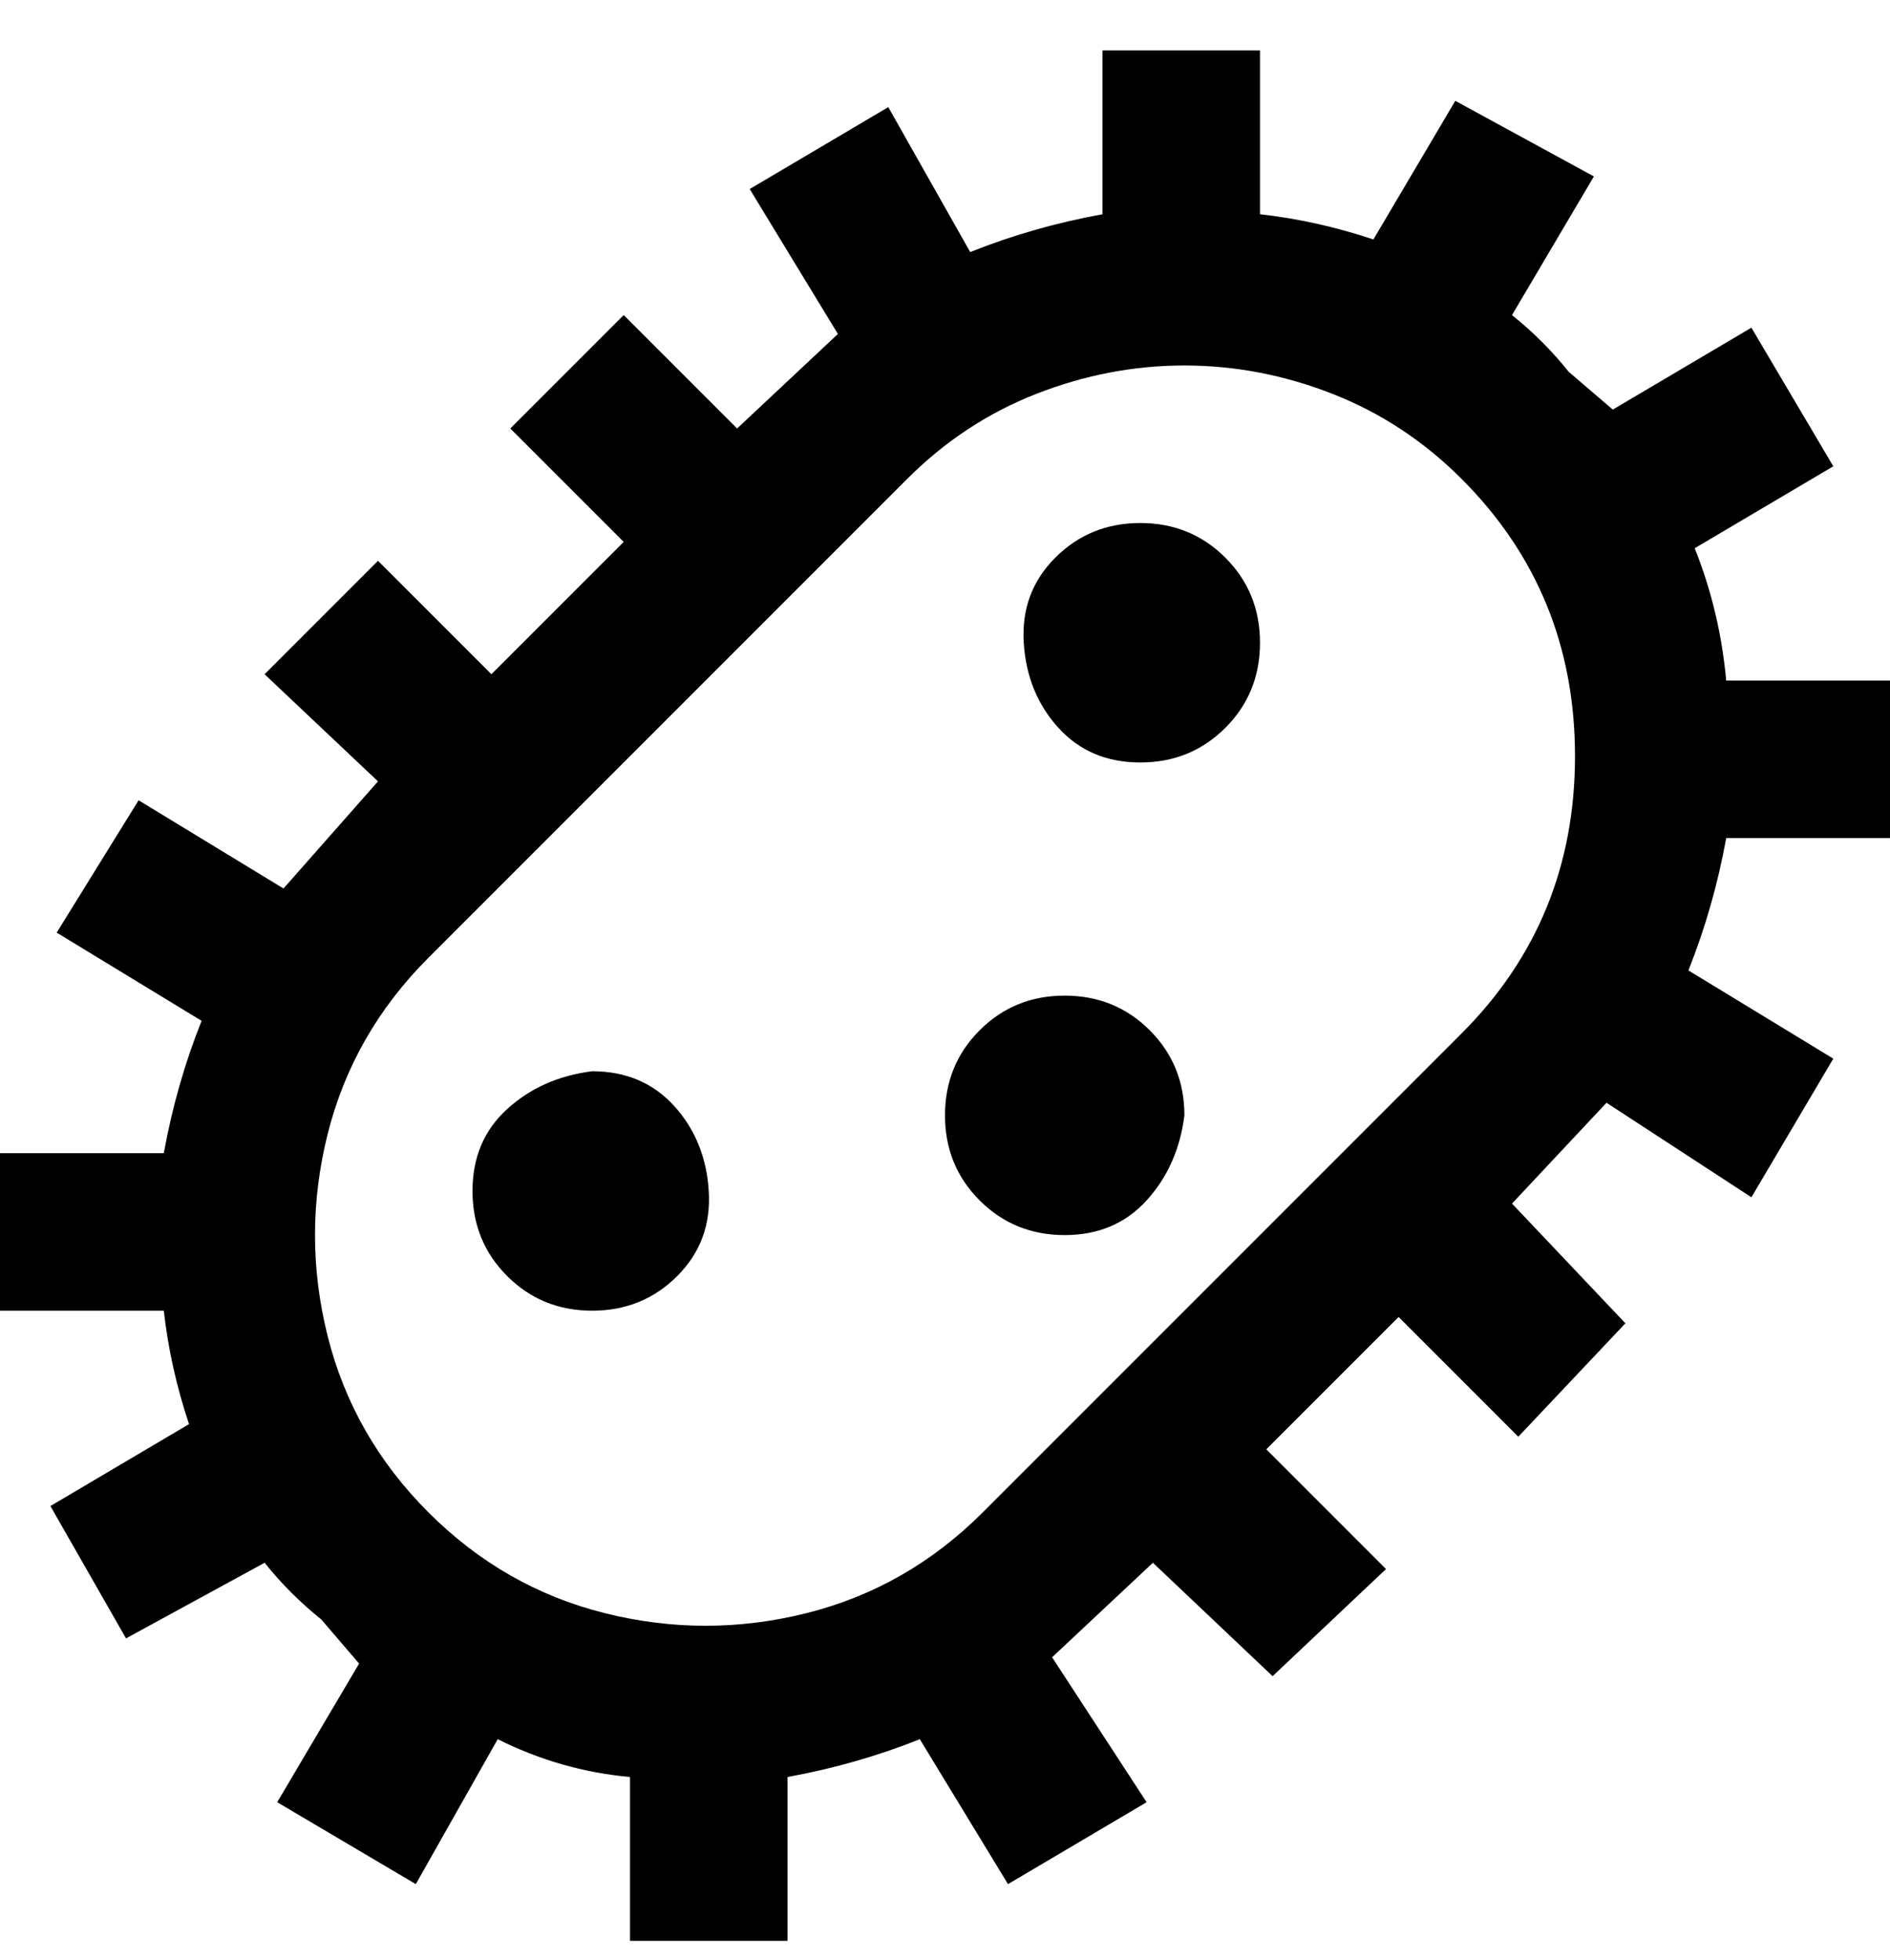 <svg viewBox="0 0 300 311" xmlns="http://www.w3.org/2000/svg"><path d="M188 177q-1 8-6 13.5t-13 5.5q-8 0-13.5-5.5T150 177q0-8 5.5-13.5T169 158q8 0 13.5 5.5T188 177zm-94-7q-8 1-13.5 6T75 189q0 8 5.5 13.5T94 208q8 0 13.5-5.5t5-13.5q-.5-8-5.5-13.5T94 170zm180-37q-2 11-6 21l23 14-13 22-23-15-15 16 18 19-17 18-19-19-21 21 19 19-18 17-19-18-16 15 15 23-22 13-14-23q-10 4-21 6v26h-25v-26q-11-1-21-6l-13 23-22-13 13-22-6-7q-5-4-9-9l-22 12-12-21 22-13q-3-9-4-18H0v-25h26q2-11 6-21L9 148l13-21 23 14 15-17-18-17 18-18 18 18 21-21-18-18 18-18 18 18 16-15-14-23 22-13 13 23q10-4 21-6V8h25v26q9 1 18 4l13-22 22 12-13 22q5 4 9 9l7 6 22-13 13 22-22 13q4 10 5 21h26v25h-26zm-24-13q0-26-18-44-9-9-20.5-13.5T188 58q-12 0-23.5 4.5T144 76l-76 76q-12 12-16 28t0 32q4 16 16 28t28 16q16 4 32 0t28-16l76-76q18-18 18-44zm-69-37q-8 0-13.5 5.5t-5 13.5q.5 8 5.5 13.5t13 5.5q8 0 13.5-5.5T200 102q0-8-5.5-13.5T181 83z"/></svg>
